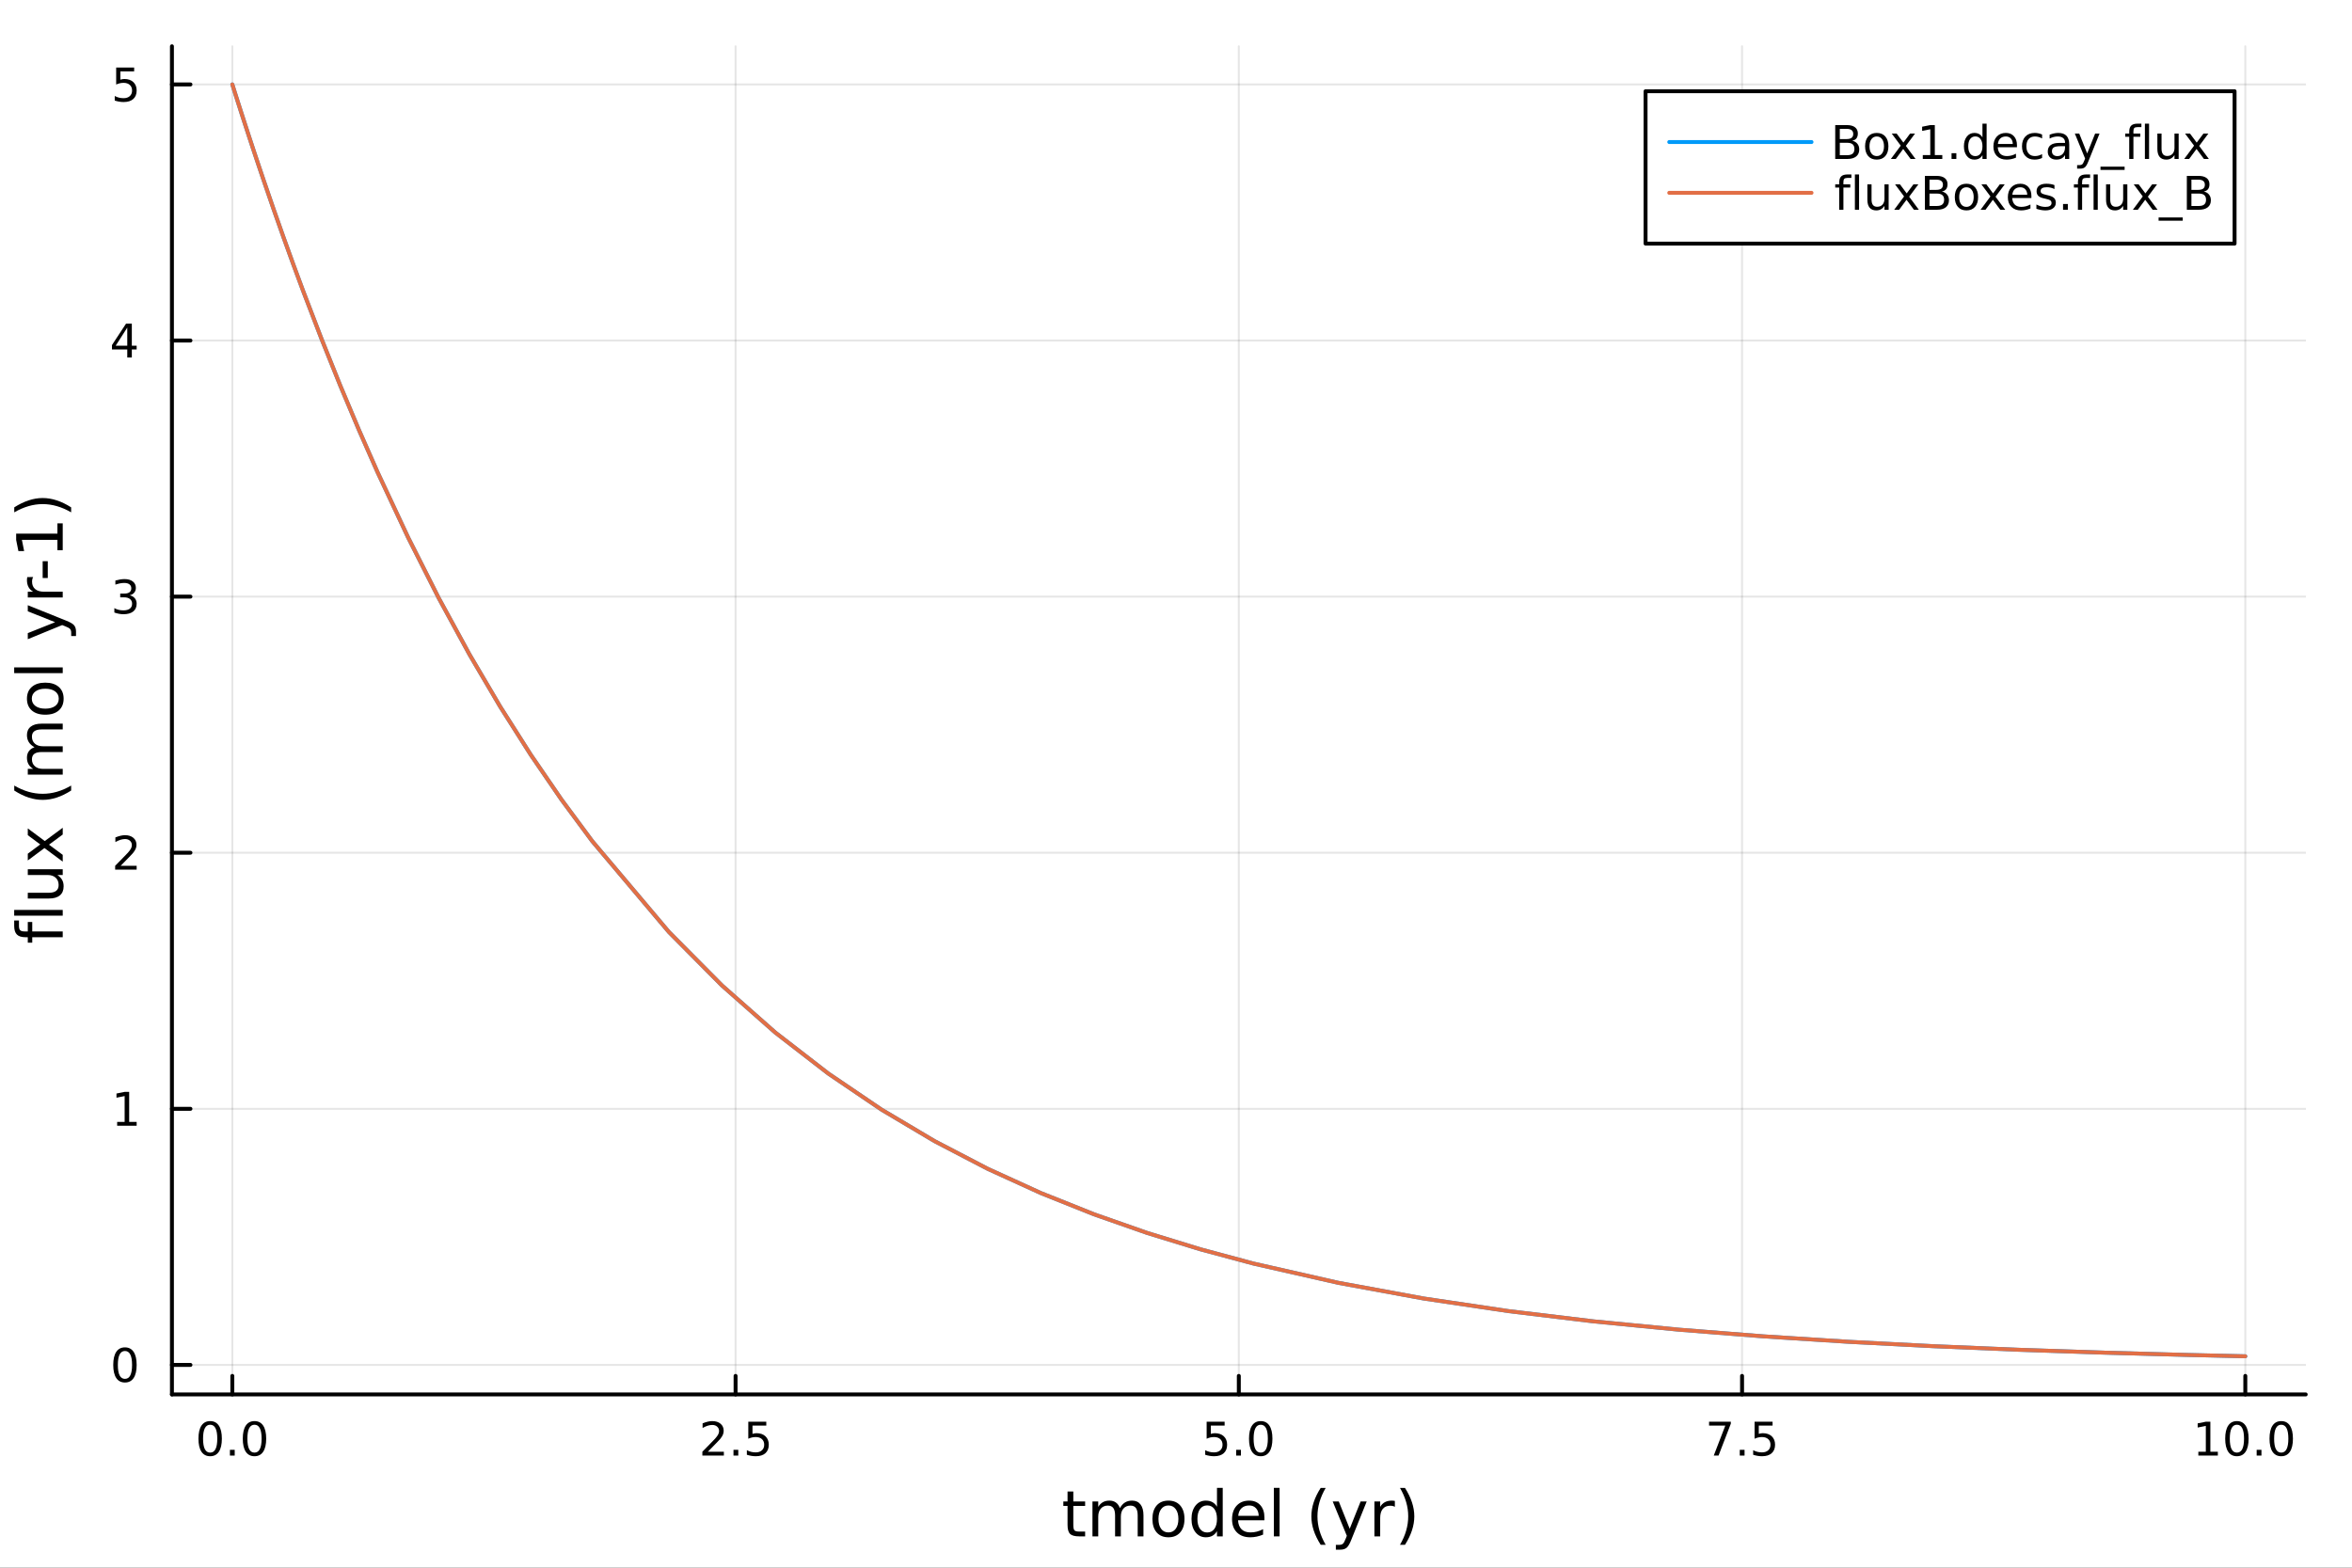 <?xml version="1.0" encoding="utf-8"?>
<svg xmlns="http://www.w3.org/2000/svg" xmlns:xlink="http://www.w3.org/1999/xlink" width="600" height="400" viewBox="0 0 2400 1600">
<rect x="0" y="0" width="2400" height="1600" fill="#333333" stroke="none"/>
<defs>
  <clipPath id="clip110">
    <rect x="0" y="0" width="2400" height="1600"/>
  </clipPath>
</defs>
<path clip-path="url(#clip110)" d="M0 1600 L2400 1600 L2400 0 L0 0  Z" fill="#ffffff" fill-rule="evenodd" fill-opacity="1"/>
<defs>
  <clipPath id="clip111">
    <rect x="480" y="0" width="1681" height="1600"/>
  </clipPath>
</defs>
<path clip-path="url(#clip110)" d="M175.445 1423.18 L2352.76 1423.18 L2352.76 47.244 L175.445 47.244  Z" fill="#ffffff" fill-rule="evenodd" fill-opacity="1"/>
<defs>
  <clipPath id="clip112">
    <rect x="175" y="47" width="2178" height="1377"/>
  </clipPath>
</defs>
<polyline clip-path="url(#clip112)" style="stroke:#000000; stroke-linecap:round; stroke-linejoin:round; stroke-width:2; stroke-opacity:0.1; fill:none" points="237.067,1423.18 237.067,47.244 "/>
<polyline clip-path="url(#clip112)" style="stroke:#000000; stroke-linecap:round; stroke-linejoin:round; stroke-width:2; stroke-opacity:0.1; fill:none" points="750.584,1423.18 750.584,47.244 "/>
<polyline clip-path="url(#clip112)" style="stroke:#000000; stroke-linecap:round; stroke-linejoin:round; stroke-width:2; stroke-opacity:0.1; fill:none" points="1264.1,1423.18 1264.1,47.244 "/>
<polyline clip-path="url(#clip112)" style="stroke:#000000; stroke-linecap:round; stroke-linejoin:round; stroke-width:2; stroke-opacity:0.1; fill:none" points="1777.62,1423.18 1777.62,47.244 "/>
<polyline clip-path="url(#clip112)" style="stroke:#000000; stroke-linecap:round; stroke-linejoin:round; stroke-width:2; stroke-opacity:0.1; fill:none" points="2291.13,1423.18 2291.13,47.244 "/>
<polyline clip-path="url(#clip112)" style="stroke:#000000; stroke-linecap:round; stroke-linejoin:round; stroke-width:2; stroke-opacity:0.1; fill:none" points="175.445,1393.05 2352.76,1393.05 "/>
<polyline clip-path="url(#clip112)" style="stroke:#000000; stroke-linecap:round; stroke-linejoin:round; stroke-width:2; stroke-opacity:0.1; fill:none" points="175.445,1131.67 2352.76,1131.67 "/>
<polyline clip-path="url(#clip112)" style="stroke:#000000; stroke-linecap:round; stroke-linejoin:round; stroke-width:2; stroke-opacity:0.1; fill:none" points="175.445,870.302 2352.76,870.302 "/>
<polyline clip-path="url(#clip112)" style="stroke:#000000; stroke-linecap:round; stroke-linejoin:round; stroke-width:2; stroke-opacity:0.1; fill:none" points="175.445,608.93 2352.76,608.93 "/>
<polyline clip-path="url(#clip112)" style="stroke:#000000; stroke-linecap:round; stroke-linejoin:round; stroke-width:2; stroke-opacity:0.1; fill:none" points="175.445,347.558 2352.76,347.558 "/>
<polyline clip-path="url(#clip112)" style="stroke:#000000; stroke-linecap:round; stroke-linejoin:round; stroke-width:2; stroke-opacity:0.1; fill:none" points="175.445,86.186 2352.76,86.186 "/>
<polyline clip-path="url(#clip110)" style="stroke:#000000; stroke-linecap:round; stroke-linejoin:round; stroke-width:4; stroke-opacity:1; fill:none" points="175.445,1423.18 2352.76,1423.18 "/>
<polyline clip-path="url(#clip110)" style="stroke:#000000; stroke-linecap:round; stroke-linejoin:round; stroke-width:4; stroke-opacity:1; fill:none" points="237.067,1423.18 237.067,1404.28 "/>
<polyline clip-path="url(#clip110)" style="stroke:#000000; stroke-linecap:round; stroke-linejoin:round; stroke-width:4; stroke-opacity:1; fill:none" points="750.584,1423.18 750.584,1404.28 "/>
<polyline clip-path="url(#clip110)" style="stroke:#000000; stroke-linecap:round; stroke-linejoin:round; stroke-width:4; stroke-opacity:1; fill:none" points="1264.1,1423.18 1264.1,1404.28 "/>
<polyline clip-path="url(#clip110)" style="stroke:#000000; stroke-linecap:round; stroke-linejoin:round; stroke-width:4; stroke-opacity:1; fill:none" points="1777.62,1423.18 1777.62,1404.28 "/>
<polyline clip-path="url(#clip110)" style="stroke:#000000; stroke-linecap:round; stroke-linejoin:round; stroke-width:4; stroke-opacity:1; fill:none" points="2291.13,1423.18 2291.13,1404.28 "/>
<path clip-path="url(#clip110)" d="M214.452 1454.1 Q210.84 1454.1 209.012 1457.66 Q207.206 1461.2 207.206 1468.33 Q207.206 1475.44 209.012 1479.01 Q210.84 1482.55 214.452 1482.55 Q218.086 1482.55 219.891 1479.01 Q221.72 1475.44 221.72 1468.33 Q221.72 1461.2 219.891 1457.66 Q218.086 1454.1 214.452 1454.1 M214.452 1450.39 Q220.262 1450.39 223.317 1455 Q226.396 1459.58 226.396 1468.33 Q226.396 1477.06 223.317 1481.67 Q220.262 1486.25 214.452 1486.25 Q208.641 1486.25 205.563 1481.67 Q202.507 1477.06 202.507 1468.33 Q202.507 1459.58 205.563 1455 Q208.641 1450.39 214.452 1450.39 Z" fill="#000000" fill-rule="nonzero" fill-opacity="1" /><path clip-path="url(#clip110)" d="M234.614 1479.7 L239.498 1479.7 L239.498 1485.58 L234.614 1485.58 L234.614 1479.7 Z" fill="#000000" fill-rule="nonzero" fill-opacity="1" /><path clip-path="url(#clip110)" d="M259.683 1454.1 Q256.072 1454.1 254.243 1457.66 Q252.437 1461.2 252.437 1468.33 Q252.437 1475.44 254.243 1479.01 Q256.072 1482.55 259.683 1482.55 Q263.317 1482.55 265.123 1479.01 Q266.951 1475.44 266.951 1468.33 Q266.951 1461.2 265.123 1457.66 Q263.317 1454.1 259.683 1454.1 M259.683 1450.39 Q265.493 1450.39 268.549 1455 Q271.627 1459.58 271.627 1468.33 Q271.627 1477.06 268.549 1481.67 Q265.493 1486.25 259.683 1486.25 Q253.873 1486.25 250.794 1481.67 Q247.738 1477.06 247.738 1468.33 Q247.738 1459.58 250.794 1455 Q253.873 1450.39 259.683 1450.39 Z" fill="#000000" fill-rule="nonzero" fill-opacity="1" /><path clip-path="url(#clip110)" d="M722.32 1481.64 L738.64 1481.64 L738.64 1485.58 L716.695 1485.58 L716.695 1481.64 Q719.357 1478.89 723.941 1474.26 Q728.547 1469.61 729.728 1468.27 Q731.973 1465.74 732.852 1464.01 Q733.755 1462.25 733.755 1460.56 Q733.755 1457.8 731.811 1456.07 Q729.89 1454.33 726.788 1454.33 Q724.589 1454.33 722.135 1455.09 Q719.704 1455.86 716.927 1457.41 L716.927 1452.69 Q719.751 1451.55 722.204 1450.97 Q724.658 1450.39 726.695 1450.39 Q732.065 1450.39 735.26 1453.08 Q738.454 1455.77 738.454 1460.26 Q738.454 1462.39 737.644 1464.31 Q736.857 1466.2 734.751 1468.8 Q734.172 1469.47 731.07 1472.69 Q727.968 1475.88 722.32 1481.64 Z" fill="#000000" fill-rule="nonzero" fill-opacity="1" /><path clip-path="url(#clip110)" d="M748.454 1479.7 L753.338 1479.7 L753.338 1485.58 L748.454 1485.58 L748.454 1479.7 Z" fill="#000000" fill-rule="nonzero" fill-opacity="1" /><path clip-path="url(#clip110)" d="M763.57 1451.02 L781.926 1451.02 L781.926 1454.96 L767.852 1454.96 L767.852 1463.43 Q768.871 1463.08 769.889 1462.92 Q770.908 1462.73 771.926 1462.73 Q777.713 1462.73 781.093 1465.9 Q784.473 1469.08 784.473 1474.49 Q784.473 1480.07 781 1483.17 Q777.528 1486.25 771.209 1486.25 Q769.033 1486.25 766.764 1485.88 Q764.519 1485.51 762.112 1484.77 L762.112 1480.07 Q764.195 1481.2 766.417 1481.76 Q768.639 1482.32 771.116 1482.32 Q775.121 1482.32 777.459 1480.21 Q779.797 1478.1 779.797 1474.49 Q779.797 1470.88 777.459 1468.77 Q775.121 1466.67 771.116 1466.67 Q769.241 1466.67 767.366 1467.08 Q765.514 1467.5 763.57 1468.38 L763.57 1451.02 Z" fill="#000000" fill-rule="nonzero" fill-opacity="1" /><path clip-path="url(#clip110)" d="M1231.27 1451.02 L1249.62 1451.02 L1249.62 1454.96 L1235.55 1454.96 L1235.55 1463.43 Q1236.57 1463.08 1237.58 1462.92 Q1238.6 1462.73 1239.62 1462.73 Q1245.41 1462.73 1248.79 1465.9 Q1252.17 1469.08 1252.17 1474.49 Q1252.17 1480.07 1248.7 1483.17 Q1245.22 1486.25 1238.9 1486.25 Q1236.73 1486.25 1234.46 1485.88 Q1232.21 1485.51 1229.81 1484.77 L1229.81 1480.07 Q1231.89 1481.2 1234.11 1481.76 Q1236.33 1482.32 1238.81 1482.32 Q1242.82 1482.32 1245.15 1480.21 Q1247.49 1478.1 1247.49 1474.49 Q1247.49 1470.88 1245.15 1468.77 Q1242.82 1466.67 1238.81 1466.67 Q1236.94 1466.67 1235.06 1467.08 Q1233.21 1467.5 1231.27 1468.38 L1231.27 1451.02 Z" fill="#000000" fill-rule="nonzero" fill-opacity="1" /><path clip-path="url(#clip110)" d="M1261.38 1479.7 L1266.26 1479.7 L1266.26 1485.58 L1261.38 1485.58 L1261.38 1479.7 Z" fill="#000000" fill-rule="nonzero" fill-opacity="1" /><path clip-path="url(#clip110)" d="M1286.45 1454.1 Q1282.84 1454.1 1281.01 1457.66 Q1279.2 1461.2 1279.2 1468.33 Q1279.2 1475.44 1281.01 1479.01 Q1282.84 1482.55 1286.45 1482.55 Q1290.08 1482.55 1291.89 1479.01 Q1293.72 1475.44 1293.72 1468.33 Q1293.72 1461.2 1291.89 1457.66 Q1290.08 1454.1 1286.45 1454.1 M1286.45 1450.39 Q1292.26 1450.39 1295.32 1455 Q1298.39 1459.58 1298.39 1468.33 Q1298.39 1477.06 1295.32 1481.67 Q1292.26 1486.25 1286.45 1486.25 Q1280.64 1486.25 1277.56 1481.67 Q1274.51 1477.06 1274.51 1468.33 Q1274.51 1459.58 1277.56 1455 Q1280.64 1450.39 1286.45 1450.39 Z" fill="#000000" fill-rule="nonzero" fill-opacity="1" /><path clip-path="url(#clip110)" d="M1743.94 1451.02 L1766.16 1451.02 L1766.16 1453.01 L1753.61 1485.58 L1748.73 1485.58 L1760.53 1454.96 L1743.94 1454.96 L1743.94 1451.02 Z" fill="#000000" fill-rule="nonzero" fill-opacity="1" /><path clip-path="url(#clip110)" d="M1775.28 1479.7 L1780.16 1479.7 L1780.16 1485.58 L1775.28 1485.58 L1775.28 1479.7 Z" fill="#000000" fill-rule="nonzero" fill-opacity="1" /><path clip-path="url(#clip110)" d="M1790.39 1451.02 L1808.75 1451.02 L1808.75 1454.96 L1794.68 1454.96 L1794.68 1463.43 Q1795.7 1463.08 1796.71 1462.92 Q1797.73 1462.73 1798.75 1462.73 Q1804.54 1462.73 1807.92 1465.9 Q1811.3 1469.08 1811.3 1474.49 Q1811.3 1480.07 1807.83 1483.17 Q1804.35 1486.25 1798.03 1486.25 Q1795.86 1486.25 1793.59 1485.88 Q1791.34 1485.51 1788.94 1484.77 L1788.94 1480.07 Q1791.02 1481.2 1793.24 1481.76 Q1795.46 1482.32 1797.94 1482.32 Q1801.95 1482.32 1804.28 1480.21 Q1806.62 1478.1 1806.62 1474.49 Q1806.62 1470.88 1804.28 1468.77 Q1801.95 1466.67 1797.94 1466.67 Q1796.07 1466.67 1794.19 1467.08 Q1792.34 1467.5 1790.39 1468.38 L1790.39 1451.02 Z" fill="#000000" fill-rule="nonzero" fill-opacity="1" /><path clip-path="url(#clip110)" d="M2243.21 1481.64 L2250.84 1481.64 L2250.84 1455.28 L2242.53 1456.95 L2242.53 1452.69 L2250.8 1451.02 L2255.47 1451.02 L2255.47 1481.64 L2263.11 1481.64 L2263.11 1485.58 L2243.21 1485.58 L2243.21 1481.64 Z" fill="#000000" fill-rule="nonzero" fill-opacity="1" /><path clip-path="url(#clip110)" d="M2282.56 1454.1 Q2278.95 1454.1 2277.12 1457.66 Q2275.31 1461.2 2275.31 1468.33 Q2275.31 1475.44 2277.12 1479.01 Q2278.95 1482.55 2282.56 1482.55 Q2286.19 1482.55 2288 1479.01 Q2289.83 1475.44 2289.83 1468.33 Q2289.83 1461.2 2288 1457.66 Q2286.19 1454.1 2282.56 1454.1 M2282.56 1450.39 Q2288.37 1450.39 2291.42 1455 Q2294.5 1459.58 2294.5 1468.33 Q2294.5 1477.06 2291.42 1481.67 Q2288.37 1486.25 2282.56 1486.25 Q2276.75 1486.25 2273.67 1481.67 Q2270.61 1477.06 2270.61 1468.33 Q2270.61 1459.58 2273.67 1455 Q2276.75 1450.39 2282.56 1450.39 Z" fill="#000000" fill-rule="nonzero" fill-opacity="1" /><path clip-path="url(#clip110)" d="M2302.72 1479.7 L2307.6 1479.7 L2307.6 1485.58 L2302.72 1485.58 L2302.72 1479.7 Z" fill="#000000" fill-rule="nonzero" fill-opacity="1" /><path clip-path="url(#clip110)" d="M2327.79 1454.1 Q2324.18 1454.1 2322.35 1457.66 Q2320.54 1461.2 2320.54 1468.33 Q2320.54 1475.44 2322.35 1479.01 Q2324.18 1482.55 2327.79 1482.55 Q2331.42 1482.55 2333.23 1479.01 Q2335.06 1475.44 2335.06 1468.33 Q2335.06 1461.2 2333.23 1457.66 Q2331.42 1454.1 2327.79 1454.1 M2327.79 1450.39 Q2333.6 1450.39 2336.65 1455 Q2339.73 1459.58 2339.73 1468.33 Q2339.73 1477.06 2336.65 1481.67 Q2333.6 1486.25 2327.79 1486.25 Q2321.98 1486.25 2318.9 1481.67 Q2315.84 1477.06 2315.84 1468.33 Q2315.84 1459.58 2318.9 1455 Q2321.98 1450.39 2327.79 1450.39 Z" fill="#000000" fill-rule="nonzero" fill-opacity="1" /><path clip-path="url(#clip110)" d="M1095.22 1522.27 L1095.22 1532.4 L1107.28 1532.4 L1107.28 1536.95 L1095.22 1536.95 L1095.22 1556.3 Q1095.22 1560.66 1096.4 1561.9 Q1097.61 1563.14 1101.27 1563.14 L1107.28 1563.14 L1107.28 1568.04 L1101.27 1568.04 Q1094.49 1568.04 1091.91 1565.53 Q1089.33 1562.98 1089.33 1556.3 L1089.33 1536.95 L1085.03 1536.95 L1085.03 1532.4 L1089.33 1532.4 L1089.33 1522.27 L1095.22 1522.27 Z" fill="#000000" fill-rule="nonzero" fill-opacity="1" /><path clip-path="url(#clip110)" d="M1142.74 1539.24 Q1144.93 1535.29 1147.99 1533.41 Q1151.05 1531.54 1155.18 1531.54 Q1160.75 1531.54 1163.78 1535.45 Q1166.8 1539.33 1166.8 1546.53 L1166.8 1568.04 L1160.91 1568.04 L1160.91 1546.72 Q1160.91 1541.59 1159.1 1539.11 Q1157.28 1536.63 1153.56 1536.63 Q1149.01 1536.63 1146.37 1539.65 Q1143.73 1542.68 1143.73 1547.9 L1143.73 1568.04 L1137.84 1568.04 L1137.84 1546.72 Q1137.84 1541.56 1136.02 1539.11 Q1134.21 1536.63 1130.42 1536.63 Q1125.93 1536.63 1123.29 1539.68 Q1120.65 1542.71 1120.65 1547.9 L1120.65 1568.04 L1114.76 1568.04 L1114.76 1532.4 L1120.65 1532.4 L1120.65 1537.93 Q1122.65 1534.66 1125.46 1533.1 Q1128.26 1531.54 1132.11 1531.54 Q1135.99 1531.54 1138.7 1533.51 Q1141.43 1535.48 1142.74 1539.24 Z" fill="#000000" fill-rule="nonzero" fill-opacity="1" /><path clip-path="url(#clip110)" d="M1192.3 1536.5 Q1187.58 1536.5 1184.85 1540.19 Q1182.11 1543.85 1182.11 1550.25 Q1182.11 1556.65 1184.82 1560.34 Q1187.55 1564 1192.3 1564 Q1196.97 1564 1199.71 1560.31 Q1202.45 1556.62 1202.45 1550.25 Q1202.45 1543.92 1199.71 1540.23 Q1196.97 1536.5 1192.3 1536.5 M1192.3 1531.54 Q1199.93 1531.54 1204.29 1536.5 Q1208.66 1541.47 1208.66 1550.25 Q1208.66 1559 1204.29 1564 Q1199.93 1568.97 1192.3 1568.97 Q1184.62 1568.97 1180.26 1564 Q1175.94 1559 1175.94 1550.25 Q1175.94 1541.47 1180.26 1536.5 Q1184.62 1531.54 1192.3 1531.54 Z" fill="#000000" fill-rule="nonzero" fill-opacity="1" /><path clip-path="url(#clip110)" d="M1241.82 1537.81 L1241.82 1518.52 L1247.68 1518.52 L1247.68 1568.04 L1241.82 1568.04 L1241.82 1562.7 Q1239.97 1565.88 1237.14 1567.44 Q1234.34 1568.97 1230.39 1568.97 Q1223.93 1568.97 1219.86 1563.81 Q1215.82 1558.65 1215.82 1550.25 Q1215.82 1541.85 1219.86 1536.69 Q1223.93 1531.54 1230.39 1531.54 Q1234.34 1531.54 1237.14 1533.1 Q1239.97 1534.62 1241.82 1537.81 M1221.86 1550.25 Q1221.86 1556.71 1224.51 1560.4 Q1227.18 1564.07 1231.83 1564.07 Q1236.47 1564.07 1239.15 1560.4 Q1241.82 1556.71 1241.82 1550.25 Q1241.82 1543.79 1239.15 1540.13 Q1236.47 1536.44 1231.83 1536.44 Q1227.18 1536.44 1224.51 1540.13 Q1221.86 1543.79 1221.86 1550.25 Z" fill="#000000" fill-rule="nonzero" fill-opacity="1" /><path clip-path="url(#clip110)" d="M1290.23 1548.76 L1290.23 1551.62 L1263.3 1551.62 Q1263.69 1557.67 1266.93 1560.85 Q1270.21 1564 1276.04 1564 Q1279.41 1564 1282.56 1563.17 Q1285.74 1562.35 1288.86 1560.69 L1288.86 1566.23 Q1285.71 1567.57 1282.4 1568.27 Q1279.09 1568.97 1275.69 1568.97 Q1267.16 1568.97 1262.16 1564 Q1257.19 1559.04 1257.19 1550.57 Q1257.19 1541.82 1261.9 1536.69 Q1266.65 1531.54 1274.67 1531.54 Q1281.86 1531.54 1286.03 1536.18 Q1290.23 1540.8 1290.23 1548.76 M1284.38 1547.04 Q1284.31 1542.23 1281.67 1539.37 Q1279.06 1536.5 1274.73 1536.5 Q1269.83 1536.5 1266.87 1539.27 Q1263.94 1542.04 1263.5 1547.07 L1284.38 1547.04 Z" fill="#000000" fill-rule="nonzero" fill-opacity="1" /><path clip-path="url(#clip110)" d="M1299.84 1518.52 L1305.7 1518.52 L1305.7 1568.04 L1299.84 1568.04 L1299.84 1518.52 Z" fill="#000000" fill-rule="nonzero" fill-opacity="1" /><path clip-path="url(#clip110)" d="M1352.74 1518.58 Q1348.48 1525.9 1346.41 1533.06 Q1344.34 1540.23 1344.34 1547.58 Q1344.34 1554.93 1346.41 1562.16 Q1348.51 1569.35 1352.74 1576.64 L1347.65 1576.64 Q1342.88 1569.16 1340.49 1561.93 Q1338.13 1554.71 1338.13 1547.58 Q1338.13 1540.48 1340.49 1533.29 Q1342.84 1526.09 1347.65 1518.58 L1352.74 1518.58 Z" fill="#000000" fill-rule="nonzero" fill-opacity="1" /><path clip-path="url(#clip110)" d="M1378.94 1571.35 Q1376.46 1577.72 1374.1 1579.66 Q1371.74 1581.6 1367.8 1581.6 L1363.12 1581.6 L1363.12 1576.7 L1366.56 1576.7 Q1368.98 1576.7 1370.31 1575.56 Q1371.65 1574.41 1373.27 1570.14 L1374.32 1567.47 L1359.9 1532.4 L1366.11 1532.4 L1377.25 1560.28 L1388.39 1532.4 L1394.6 1532.4 L1378.94 1571.35 Z" fill="#000000" fill-rule="nonzero" fill-opacity="1" /><path clip-path="url(#clip110)" d="M1423.34 1537.87 Q1422.35 1537.3 1421.17 1537.04 Q1420.03 1536.76 1418.63 1536.76 Q1413.66 1536.76 1410.99 1540 Q1408.35 1543.22 1408.35 1549.27 L1408.35 1568.04 L1402.46 1568.04 L1402.46 1532.4 L1408.35 1532.4 L1408.35 1537.93 Q1410.19 1534.69 1413.15 1533.13 Q1416.11 1531.54 1420.35 1531.54 Q1420.95 1531.54 1421.68 1531.63 Q1422.42 1531.7 1423.31 1531.85 L1423.34 1537.87 Z" fill="#000000" fill-rule="nonzero" fill-opacity="1" /><path clip-path="url(#clip110)" d="M1428.56 1518.58 L1433.65 1518.58 Q1438.43 1526.09 1440.78 1533.29 Q1443.17 1540.48 1443.17 1547.58 Q1443.17 1554.71 1440.78 1561.93 Q1438.43 1569.16 1433.65 1576.64 L1428.56 1576.64 Q1432.79 1569.35 1434.86 1562.16 Q1436.96 1554.93 1436.96 1547.58 Q1436.96 1540.23 1434.86 1533.06 Q1432.79 1525.9 1428.56 1518.58 Z" fill="#000000" fill-rule="nonzero" fill-opacity="1" /><polyline clip-path="url(#clip110)" style="stroke:#000000; stroke-linecap:round; stroke-linejoin:round; stroke-width:4; stroke-opacity:1; fill:none" points="175.445,1423.18 175.445,47.244 "/>
<polyline clip-path="url(#clip110)" style="stroke:#000000; stroke-linecap:round; stroke-linejoin:round; stroke-width:4; stroke-opacity:1; fill:none" points="175.445,1393.05 194.343,1393.05 "/>
<polyline clip-path="url(#clip110)" style="stroke:#000000; stroke-linecap:round; stroke-linejoin:round; stroke-width:4; stroke-opacity:1; fill:none" points="175.445,1131.67 194.343,1131.67 "/>
<polyline clip-path="url(#clip110)" style="stroke:#000000; stroke-linecap:round; stroke-linejoin:round; stroke-width:4; stroke-opacity:1; fill:none" points="175.445,870.302 194.343,870.302 "/>
<polyline clip-path="url(#clip110)" style="stroke:#000000; stroke-linecap:round; stroke-linejoin:round; stroke-width:4; stroke-opacity:1; fill:none" points="175.445,608.93 194.343,608.93 "/>
<polyline clip-path="url(#clip110)" style="stroke:#000000; stroke-linecap:round; stroke-linejoin:round; stroke-width:4; stroke-opacity:1; fill:none" points="175.445,347.558 194.343,347.558 "/>
<polyline clip-path="url(#clip110)" style="stroke:#000000; stroke-linecap:round; stroke-linejoin:round; stroke-width:4; stroke-opacity:1; fill:none" points="175.445,86.186 194.343,86.186 "/>
<path clip-path="url(#clip110)" d="M127.501 1378.84 Q123.89 1378.84 122.061 1382.41 Q120.255 1385.95 120.255 1393.08 Q120.255 1400.19 122.061 1403.75 Q123.89 1407.29 127.501 1407.29 Q131.135 1407.29 132.941 1403.75 Q134.769 1400.19 134.769 1393.08 Q134.769 1385.95 132.941 1382.41 Q131.135 1378.84 127.501 1378.84 M127.501 1375.14 Q133.311 1375.14 136.367 1379.75 Q139.445 1384.33 139.445 1393.08 Q139.445 1401.81 136.367 1406.41 Q133.311 1411 127.501 1411 Q121.691 1411 118.612 1406.41 Q115.556 1401.81 115.556 1393.08 Q115.556 1384.33 118.612 1379.75 Q121.691 1375.14 127.501 1375.14 Z" fill="#000000" fill-rule="nonzero" fill-opacity="1" /><path clip-path="url(#clip110)" d="M119.538 1145.02 L127.177 1145.02 L127.177 1118.65 L118.867 1120.32 L118.867 1116.06 L127.13 1114.39 L131.806 1114.39 L131.806 1145.02 L139.445 1145.02 L139.445 1148.95 L119.538 1148.95 L119.538 1145.02 Z" fill="#000000" fill-rule="nonzero" fill-opacity="1" /><path clip-path="url(#clip110)" d="M123.126 883.647 L139.445 883.647 L139.445 887.582 L117.501 887.582 L117.501 883.647 Q120.163 880.892 124.746 876.262 Q129.353 871.61 130.533 870.267 Q132.779 867.744 133.658 866.008 Q134.561 864.249 134.561 862.559 Q134.561 859.804 132.617 858.068 Q130.695 856.332 127.593 856.332 Q125.394 856.332 122.941 857.096 Q120.51 857.86 117.732 859.411 L117.732 854.689 Q120.556 853.554 123.01 852.976 Q125.464 852.397 127.501 852.397 Q132.871 852.397 136.066 855.082 Q139.26 857.767 139.26 862.258 Q139.26 864.388 138.45 866.309 Q137.663 868.207 135.556 870.8 Q134.978 871.471 131.876 874.688 Q128.774 877.883 123.126 883.647 Z" fill="#000000" fill-rule="nonzero" fill-opacity="1" /><path clip-path="url(#clip110)" d="M132.316 607.576 Q135.672 608.293 137.547 610.562 Q139.445 612.83 139.445 616.164 Q139.445 621.279 135.927 624.08 Q132.408 626.881 125.927 626.881 Q123.751 626.881 121.436 626.441 Q119.144 626.025 116.691 625.168 L116.691 620.654 Q118.635 621.789 120.95 622.367 Q123.265 622.946 125.788 622.946 Q130.186 622.946 132.478 621.21 Q134.792 619.474 134.792 616.164 Q134.792 613.108 132.64 611.395 Q130.51 609.659 126.691 609.659 L122.663 609.659 L122.663 605.816 L126.876 605.816 Q130.325 605.816 132.154 604.451 Q133.982 603.062 133.982 600.469 Q133.982 597.807 132.084 596.395 Q130.209 594.96 126.691 594.96 Q124.769 594.96 122.57 595.377 Q120.371 595.793 117.732 596.673 L117.732 592.506 Q120.394 591.766 122.709 591.395 Q125.047 591.025 127.107 591.025 Q132.431 591.025 135.533 593.455 Q138.635 595.863 138.635 599.983 Q138.635 602.853 136.992 604.844 Q135.348 606.812 132.316 607.576 Z" fill="#000000" fill-rule="nonzero" fill-opacity="1" /><path clip-path="url(#clip110)" d="M129.862 334.352 L118.056 352.801 L129.862 352.801 L129.862 334.352 M128.635 330.278 L134.515 330.278 L134.515 352.801 L139.445 352.801 L139.445 356.69 L134.515 356.69 L134.515 364.838 L129.862 364.838 L129.862 356.69 L114.26 356.69 L114.26 352.176 L128.635 330.278 Z" fill="#000000" fill-rule="nonzero" fill-opacity="1" /><path clip-path="url(#clip110)" d="M118.543 68.906 L136.899 68.906 L136.899 72.841 L122.825 72.841 L122.825 81.313 Q123.843 80.966 124.862 80.804 Q125.88 80.619 126.899 80.619 Q132.686 80.619 136.066 83.79 Q139.445 86.961 139.445 92.378 Q139.445 97.956 135.973 101.058 Q132.501 104.137 126.181 104.137 Q124.005 104.137 121.737 103.767 Q119.492 103.396 117.084 102.655 L117.084 97.956 Q119.168 99.091 121.39 99.646 Q123.612 100.202 126.089 100.202 Q130.093 100.202 132.431 98.095 Q134.769 95.989 134.769 92.378 Q134.769 88.767 132.431 86.66 Q130.093 84.554 126.089 84.554 Q124.214 84.554 122.339 84.97 Q120.487 85.387 118.543 86.267 L118.543 68.906 Z" fill="#000000" fill-rule="nonzero" fill-opacity="1" /><path clip-path="url(#clip110)" d="M14.479 939.44 L19.349 939.44 L19.349 945.042 Q19.349 948.193 20.622 949.434 Q21.895 950.643 25.205 950.643 L28.356 950.643 L28.356 940.999 L32.908 940.999 L32.908 950.643 L64.004 950.643 L64.004 956.532 L32.908 956.532 L32.908 962.133 L28.356 962.133 L28.356 956.532 L25.874 956.532 Q19.922 956.532 17.216 953.763 Q14.479 950.994 14.479 944.978 L14.479 939.44 Z" fill="#000000" fill-rule="nonzero" fill-opacity="1" /><path clip-path="url(#clip110)" d="M14.479 934.538 L14.479 928.682 L64.004 928.682 L64.004 934.538 L14.479 934.538 Z" fill="#000000" fill-rule="nonzero" fill-opacity="1" /><path clip-path="url(#clip110)" d="M49.936 917.032 L28.356 917.032 L28.356 911.176 L49.713 911.176 Q54.774 911.176 57.32 909.203 Q59.835 907.229 59.835 903.283 Q59.835 898.54 56.811 895.803 Q53.787 893.034 48.567 893.034 L28.356 893.034 L28.356 887.177 L64.004 887.177 L64.004 893.034 L58.53 893.034 Q61.776 895.166 63.368 897.999 Q64.927 900.8 64.927 904.524 Q64.927 910.667 61.108 913.85 Q57.288 917.032 49.936 917.032 M27.497 902.296 L27.497 902.296 Z" fill="#000000" fill-rule="nonzero" fill-opacity="1" /><path clip-path="url(#clip110)" d="M28.356 845.482 L45.703 858.372 L64.004 844.814 L64.004 851.72 L50 862.096 L64.004 872.473 L64.004 879.379 L45.353 865.534 L28.356 878.202 L28.356 871.295 L41.056 861.842 L28.356 852.389 L28.356 845.482 Z" fill="#000000" fill-rule="nonzero" fill-opacity="1" /><path clip-path="url(#clip110)" d="M14.543 801.75 Q21.863 806.015 29.025 808.083 Q36.186 810.152 43.538 810.152 Q50.891 810.152 58.116 808.083 Q65.309 805.983 72.598 801.75 L72.598 806.842 Q65.118 811.616 57.893 814.004 Q50.668 816.359 43.538 816.359 Q36.441 816.359 29.247 814.004 Q22.054 811.648 14.543 806.842 L14.543 801.75 Z" fill="#000000" fill-rule="nonzero" fill-opacity="1" /><path clip-path="url(#clip110)" d="M35.199 762.632 Q31.253 760.436 29.375 757.381 Q27.497 754.325 27.497 750.187 Q27.497 744.617 31.412 741.594 Q35.295 738.57 42.488 738.57 L64.004 738.57 L64.004 744.458 L42.679 744.458 Q37.555 744.458 35.072 746.272 Q32.589 748.087 32.589 751.811 Q32.589 756.362 35.613 759.004 Q38.637 761.646 43.857 761.646 L64.004 761.646 L64.004 767.534 L42.679 767.534 Q37.523 767.534 35.072 769.348 Q32.589 771.162 32.589 774.95 Q32.589 779.438 35.645 782.079 Q38.669 784.721 43.857 784.721 L64.004 784.721 L64.004 790.61 L28.356 790.61 L28.356 784.721 L33.894 784.721 Q30.616 782.716 29.056 779.915 Q27.497 777.114 27.497 773.263 Q27.497 769.38 29.47 766.674 Q31.444 763.937 35.199 762.632 Z" fill="#000000" fill-rule="nonzero" fill-opacity="1" /><path clip-path="url(#clip110)" d="M32.462 713.075 Q32.462 717.786 36.154 720.523 Q39.815 723.26 46.212 723.26 Q52.609 723.26 56.302 720.555 Q59.962 717.818 59.962 713.075 Q59.962 708.396 56.27 705.659 Q52.578 702.922 46.212 702.922 Q39.878 702.922 36.186 705.659 Q32.462 708.396 32.462 713.075 M27.497 713.075 Q27.497 705.436 32.462 701.076 Q37.427 696.715 46.212 696.715 Q54.965 696.715 59.962 701.076 Q64.927 705.436 64.927 713.075 Q64.927 720.746 59.962 725.106 Q54.965 729.435 46.212 729.435 Q37.427 729.435 32.462 725.106 Q27.497 720.746 27.497 713.075 Z" fill="#000000" fill-rule="nonzero" fill-opacity="1" /><path clip-path="url(#clip110)" d="M14.479 687.008 L14.479 681.151 L64.004 681.151 L64.004 687.008 L14.479 687.008 Z" fill="#000000" fill-rule="nonzero" fill-opacity="1" /><path clip-path="url(#clip110)" d="M67.314 633.345 Q73.68 635.827 75.622 638.183 Q77.563 640.538 77.563 644.485 L77.563 649.164 L72.662 649.164 L72.662 645.726 Q72.662 643.307 71.516 641.97 Q70.37 640.633 66.105 639.01 L63.431 637.96 L28.356 652.378 L28.356 646.172 L56.238 635.032 L28.356 623.892 L28.356 617.685 L67.314 633.345 Z" fill="#000000" fill-rule="nonzero" fill-opacity="1" /><path clip-path="url(#clip110)" d="M33.831 588.944 Q33.258 589.931 33.003 591.108 Q32.717 592.254 32.717 593.655 Q32.717 598.62 35.963 601.293 Q39.178 603.935 45.225 603.935 L64.004 603.935 L64.004 609.823 L28.356 609.823 L28.356 603.935 L33.894 603.935 Q30.648 602.089 29.088 599.129 Q27.497 596.169 27.497 591.936 Q27.497 591.331 27.592 590.599 Q27.656 589.867 27.815 588.976 L33.831 588.944 Z" fill="#000000" fill-rule="nonzero" fill-opacity="1" /><path clip-path="url(#clip110)" d="M43.538 589.931 L43.538 572.775 L48.758 572.775 L48.758 589.931 L43.538 589.931 Z" fill="#000000" fill-rule="nonzero" fill-opacity="1" /><path clip-path="url(#clip110)" d="M58.593 561.508 L58.593 551.004 L22.341 551.004 L24.632 562.431 L18.776 562.431 L16.484 551.068 L16.484 544.639 L58.593 544.639 L58.593 534.135 L64.004 534.135 L64.004 561.508 L58.593 561.508 Z" fill="#000000" fill-rule="nonzero" fill-opacity="1" /><path clip-path="url(#clip110)" d="M14.543 522.9 L14.543 517.807 Q22.054 513.033 29.247 510.678 Q36.441 508.29 43.538 508.29 Q50.668 508.29 57.893 510.678 Q65.118 513.033 72.598 517.807 L72.598 522.9 Q65.309 518.667 58.116 516.598 Q50.891 514.497 43.538 514.497 Q36.186 514.497 29.025 516.598 Q21.863 518.667 14.543 522.9 Z" fill="#000000" fill-rule="nonzero" fill-opacity="1" /><polyline clip-path="url(#clip112)" style="stroke:#009af9; stroke-linecap:round; stroke-linejoin:round; stroke-width:4; stroke-opacity:1; fill:none" points="237.067,86.186 237.067,86.186 237.074,86.207 237.141,86.419 237.258,86.792 237.468,87.46 237.839,88.638 238.501,90.738 239.734,94.64 242.929,104.699 246.124,114.681 249.319,124.585 254.277,139.802 259.235,154.836 264.193,169.69 269.151,184.366 279.2,213.573 289.249,242.074 299.298,269.886 309.347,297.026 328.321,346.497 347.296,393.735 366.271,438.841 385.245,481.912 416.54,548.742 447.834,610.67 479.129,668.057 510.423,721.234 541.718,770.51 573.012,816.172 604.307,858.485 682.626,951.276 736.833,1005.89 791.041,1053.75 845.248,1095.69 899.456,1132.45 953.664,1164.66 1007.87,1192.9 1062.08,1217.64 1116.29,1239.32 1170.49,1258.32 1224.7,1274.98 1278.91,1289.57 1365.72,1309.28 1452.54,1325.24 1539.35,1338.15 1626.17,1348.61 1712.98,1357.07 1799.79,1363.92 1886.61,1369.47 1973.42,1373.96 2060.24,1377.6 2147.05,1380.54 2233.86,1382.92 2291.13,1384.24 "/>
<polyline clip-path="url(#clip112)" style="stroke:#e26f46; stroke-linecap:round; stroke-linejoin:round; stroke-width:4; stroke-opacity:1; fill:none" points="237.067,86.186 237.067,86.186 237.074,86.207 237.141,86.419 237.258,86.792 237.468,87.46 237.839,88.638 238.501,90.738 239.734,94.64 242.929,104.699 246.124,114.681 249.319,124.585 254.277,139.802 259.235,154.836 264.193,169.69 269.151,184.366 279.2,213.573 289.249,242.074 299.298,269.886 309.347,297.026 328.321,346.497 347.296,393.735 366.271,438.841 385.245,481.912 416.54,548.742 447.834,610.67 479.129,668.057 510.423,721.234 541.718,770.51 573.012,816.172 604.307,858.485 682.626,951.276 736.833,1005.89 791.041,1053.75 845.248,1095.69 899.456,1132.45 953.664,1164.66 1007.87,1192.9 1062.08,1217.64 1116.29,1239.32 1170.49,1258.32 1224.7,1274.98 1278.91,1289.57 1365.72,1309.28 1452.54,1325.24 1539.35,1338.15 1626.17,1348.61 1712.98,1357.07 1799.79,1363.92 1886.61,1369.47 1973.42,1373.96 2060.24,1377.6 2147.05,1380.54 2233.86,1382.92 2291.13,1384.24 "/>
<path clip-path="url(#clip110)" d="M1679.14 248.629 L2280.18 248.629 L2280.18 93.109 L1679.14 93.109  Z" fill="#ffffff" fill-rule="evenodd" fill-opacity="1"/>
<polyline clip-path="url(#clip110)" style="stroke:#000000; stroke-linecap:round; stroke-linejoin:round; stroke-width:4; stroke-opacity:1; fill:none" points="1679.14,248.629 2280.18,248.629 2280.18,93.109 1679.14,93.109 1679.14,248.629 "/>
<polyline clip-path="url(#clip110)" style="stroke:#009af9; stroke-linecap:round; stroke-linejoin:round; stroke-width:4; stroke-opacity:1; fill:none" points="1703.33,144.949 1848.49,144.949 "/>
<path clip-path="url(#clip110)" d="M1877.35 145.724 L1877.35 158.386 L1884.85 158.386 Q1888.63 158.386 1890.43 156.835 Q1892.26 155.261 1892.26 152.043 Q1892.26 148.803 1890.43 147.275 Q1888.63 145.724 1884.85 145.724 L1877.35 145.724 M1877.35 131.511 L1877.35 141.928 L1884.28 141.928 Q1887.7 141.928 1889.37 140.655 Q1891.06 139.358 1891.06 136.719 Q1891.06 134.104 1889.37 132.807 Q1887.7 131.511 1884.28 131.511 L1877.35 131.511 M1872.68 127.669 L1884.62 127.669 Q1889.97 127.669 1892.86 129.891 Q1895.76 132.113 1895.76 136.21 Q1895.76 139.382 1894.28 141.257 Q1892.79 143.131 1889.92 143.594 Q1893.37 144.335 1895.27 146.696 Q1897.19 149.034 1897.19 152.553 Q1897.19 157.182 1894.04 159.705 Q1890.9 162.229 1885.09 162.229 L1872.68 162.229 L1872.68 127.669 Z" fill="#000000" fill-rule="nonzero" fill-opacity="1" /><path clip-path="url(#clip110)" d="M1915.06 139.289 Q1911.64 139.289 1909.65 141.974 Q1907.66 144.636 1907.66 149.289 Q1907.66 153.942 1909.62 156.627 Q1911.61 159.289 1915.06 159.289 Q1918.47 159.289 1920.46 156.604 Q1922.45 153.918 1922.45 149.289 Q1922.45 144.682 1920.46 141.997 Q1918.47 139.289 1915.06 139.289 M1915.06 135.678 Q1920.62 135.678 1923.79 139.289 Q1926.96 142.9 1926.96 149.289 Q1926.96 155.655 1923.79 159.289 Q1920.62 162.9 1915.06 162.9 Q1909.48 162.9 1906.31 159.289 Q1903.16 155.655 1903.16 149.289 Q1903.16 142.9 1906.31 139.289 Q1909.48 135.678 1915.06 135.678 Z" fill="#000000" fill-rule="nonzero" fill-opacity="1" /><path clip-path="url(#clip110)" d="M1954.11 136.303 L1944.74 148.919 L1954.6 162.229 L1949.58 162.229 L1942.03 152.043 L1934.48 162.229 L1929.46 162.229 L1939.53 148.664 L1930.32 136.303 L1935.34 136.303 L1942.22 145.539 L1949.09 136.303 L1954.11 136.303 Z" fill="#000000" fill-rule="nonzero" fill-opacity="1" /><path clip-path="url(#clip110)" d="M1962.03 158.293 L1969.67 158.293 L1969.67 131.928 L1961.36 133.595 L1961.36 129.335 L1969.62 127.669 L1974.3 127.669 L1974.3 158.293 L1981.94 158.293 L1981.94 162.229 L1962.03 162.229 L1962.03 158.293 Z" fill="#000000" fill-rule="nonzero" fill-opacity="1" /><path clip-path="url(#clip110)" d="M1991.38 156.349 L1996.27 156.349 L1996.27 162.229 L1991.38 162.229 L1991.38 156.349 Z" fill="#000000" fill-rule="nonzero" fill-opacity="1" /><path clip-path="url(#clip110)" d="M2022.91 140.238 L2022.91 126.21 L2027.17 126.21 L2027.17 162.229 L2022.91 162.229 L2022.91 158.34 Q2021.57 160.655 2019.51 161.789 Q2017.47 162.9 2014.6 162.9 Q2009.9 162.9 2006.94 159.15 Q2004 155.4 2004 149.289 Q2004 143.178 2006.94 139.428 Q2009.9 135.678 2014.6 135.678 Q2017.47 135.678 2019.51 136.812 Q2021.57 137.923 2022.91 140.238 M2008.4 149.289 Q2008.4 153.988 2010.32 156.673 Q2012.26 159.335 2015.64 159.335 Q2019.02 159.335 2020.96 156.673 Q2022.91 153.988 2022.91 149.289 Q2022.91 144.59 2020.96 141.928 Q2019.02 139.243 2015.64 139.243 Q2012.26 139.243 2010.32 141.928 Q2008.4 144.59 2008.4 149.289 Z" fill="#000000" fill-rule="nonzero" fill-opacity="1" /><path clip-path="url(#clip110)" d="M2058.12 148.201 L2058.12 150.284 L2038.53 150.284 Q2038.81 154.682 2041.17 156.997 Q2043.56 159.289 2047.79 159.289 Q2050.25 159.289 2052.54 158.687 Q2054.85 158.085 2057.12 156.881 L2057.12 160.909 Q2054.83 161.881 2052.42 162.391 Q2050.02 162.9 2047.54 162.9 Q2041.33 162.9 2037.7 159.289 Q2034.09 155.678 2034.09 149.52 Q2034.09 143.155 2037.52 139.428 Q2040.96 135.678 2046.8 135.678 Q2052.03 135.678 2055.06 139.057 Q2058.12 142.414 2058.12 148.201 M2053.86 146.951 Q2053.81 143.456 2051.89 141.372 Q2049.99 139.289 2046.84 139.289 Q2043.28 139.289 2041.13 141.303 Q2039 143.317 2038.67 146.974 L2053.86 146.951 Z" fill="#000000" fill-rule="nonzero" fill-opacity="1" /><path clip-path="url(#clip110)" d="M2083.77 137.298 L2083.77 141.28 Q2081.96 140.284 2080.13 139.798 Q2078.33 139.289 2076.47 139.289 Q2072.33 139.289 2070.04 141.928 Q2067.75 144.544 2067.75 149.289 Q2067.75 154.034 2070.04 156.673 Q2072.33 159.289 2076.47 159.289 Q2078.33 159.289 2080.13 158.803 Q2081.96 158.293 2083.77 157.298 L2083.77 161.233 Q2081.98 162.067 2080.06 162.483 Q2078.16 162.9 2076.01 162.9 Q2070.15 162.9 2066.71 159.219 Q2063.26 155.539 2063.26 149.289 Q2063.26 142.946 2066.73 139.312 Q2070.22 135.678 2076.29 135.678 Q2078.26 135.678 2080.13 136.095 Q2082.01 136.488 2083.77 137.298 Z" fill="#000000" fill-rule="nonzero" fill-opacity="1" /><path clip-path="url(#clip110)" d="M2102.95 149.196 Q2097.79 149.196 2095.8 150.377 Q2093.81 151.557 2093.81 154.405 Q2093.81 156.673 2095.29 158.016 Q2096.8 159.335 2099.37 159.335 Q2102.91 159.335 2105.04 156.835 Q2107.19 154.312 2107.19 150.145 L2107.19 149.196 L2102.95 149.196 M2111.45 147.437 L2111.45 162.229 L2107.19 162.229 L2107.19 158.293 Q2105.73 160.655 2103.56 161.789 Q2101.38 162.9 2098.23 162.9 Q2094.25 162.9 2091.89 160.678 Q2089.55 158.432 2089.55 154.682 Q2089.55 150.307 2092.47 148.085 Q2095.41 145.863 2101.22 145.863 L2107.19 145.863 L2107.19 145.446 Q2107.19 142.507 2105.25 140.909 Q2103.33 139.289 2099.83 139.289 Q2097.61 139.289 2095.5 139.821 Q2093.39 140.354 2091.45 141.419 L2091.45 137.483 Q2093.79 136.581 2095.99 136.141 Q2098.19 135.678 2100.27 135.678 Q2105.89 135.678 2108.67 138.594 Q2111.45 141.511 2111.45 147.437 Z" fill="#000000" fill-rule="nonzero" fill-opacity="1" /><path clip-path="url(#clip110)" d="M2131.01 164.636 Q2129.2 169.266 2127.49 170.678 Q2125.78 172.09 2122.91 172.09 L2119.51 172.09 L2119.51 168.525 L2122.01 168.525 Q2123.77 168.525 2124.74 167.692 Q2125.71 166.858 2126.89 163.756 L2127.65 161.812 L2117.17 136.303 L2121.68 136.303 L2129.78 156.581 L2137.89 136.303 L2142.4 136.303 L2131.01 164.636 Z" fill="#000000" fill-rule="nonzero" fill-opacity="1" /><path clip-path="url(#clip110)" d="M2167.98 170.099 L2167.98 173.409 L2143.35 173.409 L2143.35 170.099 L2167.98 170.099 Z" fill="#000000" fill-rule="nonzero" fill-opacity="1" /><path clip-path="url(#clip110)" d="M2185.11 126.21 L2185.11 129.752 L2181.03 129.752 Q2178.74 129.752 2177.84 130.678 Q2176.96 131.604 2176.96 134.011 L2176.96 136.303 L2183.97 136.303 L2183.97 139.613 L2176.96 139.613 L2176.96 162.229 L2172.68 162.229 L2172.68 139.613 L2168.6 139.613 L2168.6 136.303 L2172.68 136.303 L2172.68 134.497 Q2172.68 130.169 2174.69 128.201 Q2176.7 126.21 2181.08 126.21 L2185.11 126.21 Z" fill="#000000" fill-rule="nonzero" fill-opacity="1" /><path clip-path="url(#clip110)" d="M2188.67 126.21 L2192.93 126.21 L2192.93 162.229 L2188.67 162.229 L2188.67 126.21 Z" fill="#000000" fill-rule="nonzero" fill-opacity="1" /><path clip-path="url(#clip110)" d="M2201.4 151.997 L2201.4 136.303 L2205.66 136.303 L2205.66 151.835 Q2205.66 155.516 2207.1 157.368 Q2208.53 159.196 2211.4 159.196 Q2214.85 159.196 2216.84 156.997 Q2218.86 154.798 2218.86 151.002 L2218.86 136.303 L2223.12 136.303 L2223.12 162.229 L2218.86 162.229 L2218.86 158.247 Q2217.31 160.608 2215.25 161.766 Q2213.21 162.9 2210.5 162.9 Q2206.03 162.9 2203.72 160.122 Q2201.4 157.344 2201.4 151.997 M2212.12 135.678 L2212.12 135.678 Z" fill="#000000" fill-rule="nonzero" fill-opacity="1" /><path clip-path="url(#clip110)" d="M2253.44 136.303 L2244.07 148.919 L2253.93 162.229 L2248.9 162.229 L2241.36 152.043 L2233.81 162.229 L2228.79 162.229 L2238.86 148.664 L2229.64 136.303 L2234.67 136.303 L2241.54 145.539 L2248.42 136.303 L2253.44 136.303 Z" fill="#000000" fill-rule="nonzero" fill-opacity="1" /><polyline clip-path="url(#clip110)" style="stroke:#e26f46; stroke-linecap:round; stroke-linejoin:round; stroke-width:4; stroke-opacity:1; fill:none" points="1703.33,196.789 1848.49,196.789 "/>
<path clip-path="url(#clip110)" d="M1889.18 178.05 L1889.18 181.592 L1885.11 181.592 Q1882.82 181.592 1881.91 182.518 Q1881.03 183.444 1881.03 185.851 L1881.03 188.143 L1888.05 188.143 L1888.05 191.453 L1881.03 191.453 L1881.03 214.069 L1876.75 214.069 L1876.75 191.453 L1872.68 191.453 L1872.68 188.143 L1876.75 188.143 L1876.75 186.337 Q1876.75 182.009 1878.77 180.041 Q1880.78 178.05 1885.16 178.05 L1889.18 178.05 Z" fill="#000000" fill-rule="nonzero" fill-opacity="1" /><path clip-path="url(#clip110)" d="M1892.75 178.05 L1897.01 178.05 L1897.01 214.069 L1892.75 214.069 L1892.75 178.05 Z" fill="#000000" fill-rule="nonzero" fill-opacity="1" /><path clip-path="url(#clip110)" d="M1905.48 203.837 L1905.48 188.143 L1909.74 188.143 L1909.74 203.675 Q1909.74 207.356 1911.17 209.208 Q1912.61 211.036 1915.48 211.036 Q1918.93 211.036 1920.92 208.837 Q1922.93 206.638 1922.93 202.842 L1922.93 188.143 L1927.19 188.143 L1927.19 214.069 L1922.93 214.069 L1922.93 210.087 Q1921.38 212.448 1919.32 213.606 Q1917.28 214.74 1914.58 214.74 Q1910.11 214.74 1907.79 211.962 Q1905.48 209.184 1905.48 203.837 M1916.2 187.518 L1916.2 187.518 Z" fill="#000000" fill-rule="nonzero" fill-opacity="1" /><path clip-path="url(#clip110)" d="M1957.52 188.143 L1948.14 200.759 L1958 214.069 L1952.98 214.069 L1945.43 203.883 L1937.89 214.069 L1932.86 214.069 L1942.93 200.504 L1933.72 188.143 L1938.74 188.143 L1945.62 197.379 L1952.49 188.143 L1957.52 188.143 Z" fill="#000000" fill-rule="nonzero" fill-opacity="1" /><path clip-path="url(#clip110)" d="M1968.88 197.564 L1968.88 210.226 L1976.38 210.226 Q1980.15 210.226 1981.96 208.675 Q1983.79 207.101 1983.79 203.883 Q1983.79 200.643 1981.96 199.115 Q1980.15 197.564 1976.38 197.564 L1968.88 197.564 M1968.88 183.351 L1968.88 193.768 L1975.8 193.768 Q1979.23 193.768 1980.9 192.495 Q1982.59 191.198 1982.59 188.559 Q1982.59 185.944 1980.9 184.647 Q1979.23 183.351 1975.8 183.351 L1968.88 183.351 M1964.21 179.509 L1976.15 179.509 Q1981.5 179.509 1984.39 181.731 Q1987.28 183.953 1987.28 188.05 Q1987.28 191.222 1985.8 193.097 Q1984.32 194.971 1981.45 195.434 Q1984.9 196.175 1986.8 198.536 Q1988.72 200.874 1988.72 204.393 Q1988.72 209.022 1985.57 211.545 Q1982.42 214.069 1976.61 214.069 L1964.21 214.069 L1964.21 179.509 Z" fill="#000000" fill-rule="nonzero" fill-opacity="1" /><path clip-path="url(#clip110)" d="M2006.59 191.129 Q2003.16 191.129 2001.17 193.814 Q1999.18 196.476 1999.18 201.129 Q1999.18 205.782 2001.15 208.467 Q2003.14 211.129 2006.59 211.129 Q2009.99 211.129 2011.98 208.444 Q2013.97 205.758 2013.97 201.129 Q2013.97 196.522 2011.98 193.837 Q2009.99 191.129 2006.59 191.129 M2006.59 187.518 Q2012.15 187.518 2015.32 191.129 Q2018.49 194.74 2018.49 201.129 Q2018.49 207.495 2015.32 211.129 Q2012.15 214.74 2006.59 214.74 Q2001.01 214.74 1997.84 211.129 Q1994.69 207.495 1994.69 201.129 Q1994.69 194.74 1997.84 191.129 Q2001.01 187.518 2006.59 187.518 Z" fill="#000000" fill-rule="nonzero" fill-opacity="1" /><path clip-path="url(#clip110)" d="M2045.64 188.143 L2036.27 200.759 L2046.13 214.069 L2041.1 214.069 L2033.56 203.883 L2026.01 214.069 L2020.99 214.069 L2031.06 200.504 L2021.84 188.143 L2026.87 188.143 L2033.74 197.379 L2040.62 188.143 L2045.64 188.143 Z" fill="#000000" fill-rule="nonzero" fill-opacity="1" /><path clip-path="url(#clip110)" d="M2072.86 200.041 L2072.86 202.124 L2053.28 202.124 Q2053.56 206.522 2055.92 208.837 Q2058.3 211.129 2062.54 211.129 Q2064.99 211.129 2067.28 210.527 Q2069.6 209.925 2071.87 208.721 L2071.87 212.749 Q2069.58 213.721 2067.17 214.231 Q2064.76 214.74 2062.28 214.74 Q2056.08 214.74 2052.45 211.129 Q2048.83 207.518 2048.83 201.36 Q2048.83 194.995 2052.26 191.268 Q2055.71 187.518 2061.54 187.518 Q2066.77 187.518 2069.81 190.897 Q2072.86 194.254 2072.86 200.041 M2068.6 198.791 Q2068.56 195.296 2066.64 193.212 Q2064.74 191.129 2061.59 191.129 Q2058.02 191.129 2055.87 193.143 Q2053.74 195.157 2053.42 198.814 L2068.6 198.791 Z" fill="#000000" fill-rule="nonzero" fill-opacity="1" /><path clip-path="url(#clip110)" d="M2096.38 188.907 L2096.38 192.934 Q2094.58 192.009 2092.63 191.546 Q2090.69 191.083 2088.6 191.083 Q2085.43 191.083 2083.83 192.055 Q2082.26 193.027 2082.26 194.971 Q2082.26 196.453 2083.39 197.309 Q2084.53 198.143 2087.96 198.907 L2089.41 199.231 Q2093.95 200.203 2095.85 201.985 Q2097.77 203.745 2097.77 206.916 Q2097.77 210.527 2094.9 212.633 Q2092.05 214.74 2087.05 214.74 Q2084.97 214.74 2082.7 214.323 Q2080.46 213.93 2077.96 213.12 L2077.96 208.721 Q2080.32 209.948 2082.61 210.573 Q2084.9 211.175 2087.14 211.175 Q2090.15 211.175 2091.77 210.157 Q2093.39 209.115 2093.39 207.24 Q2093.39 205.504 2092.21 204.578 Q2091.06 203.652 2087.1 202.796 L2085.62 202.448 Q2081.66 201.615 2079.9 199.902 Q2078.14 198.166 2078.14 195.157 Q2078.14 191.499 2080.73 189.509 Q2083.33 187.518 2088.09 187.518 Q2090.46 187.518 2092.54 187.865 Q2094.62 188.212 2096.38 188.907 Z" fill="#000000" fill-rule="nonzero" fill-opacity="1" /><path clip-path="url(#clip110)" d="M2105.15 208.189 L2110.04 208.189 L2110.04 214.069 L2105.15 214.069 L2105.15 208.189 Z" fill="#000000" fill-rule="nonzero" fill-opacity="1" /><path clip-path="url(#clip110)" d="M2132.75 178.05 L2132.75 181.592 L2128.67 181.592 Q2126.38 181.592 2125.48 182.518 Q2124.6 183.444 2124.6 185.851 L2124.6 188.143 L2131.61 188.143 L2131.61 191.453 L2124.6 191.453 L2124.6 214.069 L2120.32 214.069 L2120.32 191.453 L2116.24 191.453 L2116.24 188.143 L2120.32 188.143 L2120.32 186.337 Q2120.32 182.009 2122.33 180.041 Q2124.34 178.05 2128.72 178.05 L2132.75 178.05 Z" fill="#000000" fill-rule="nonzero" fill-opacity="1" /><path clip-path="url(#clip110)" d="M2136.31 178.05 L2140.57 178.05 L2140.57 214.069 L2136.31 214.069 L2136.31 178.05 Z" fill="#000000" fill-rule="nonzero" fill-opacity="1" /><path clip-path="url(#clip110)" d="M2149.04 203.837 L2149.04 188.143 L2153.3 188.143 L2153.3 203.675 Q2153.3 207.356 2154.74 209.208 Q2156.17 211.036 2159.04 211.036 Q2162.49 211.036 2164.48 208.837 Q2166.5 206.638 2166.5 202.842 L2166.5 188.143 L2170.76 188.143 L2170.76 214.069 L2166.5 214.069 L2166.5 210.087 Q2164.95 212.448 2162.89 213.606 Q2160.85 214.74 2158.14 214.74 Q2153.67 214.74 2151.36 211.962 Q2149.04 209.184 2149.04 203.837 M2159.76 187.518 L2159.76 187.518 Z" fill="#000000" fill-rule="nonzero" fill-opacity="1" /><path clip-path="url(#clip110)" d="M2201.08 188.143 L2191.7 200.759 L2201.57 214.069 L2196.54 214.069 L2189 203.883 L2181.45 214.069 L2176.43 214.069 L2186.5 200.504 L2177.28 188.143 L2182.31 188.143 L2189.18 197.379 L2196.06 188.143 L2201.08 188.143 Z" fill="#000000" fill-rule="nonzero" fill-opacity="1" /><path clip-path="url(#clip110)" d="M2227.28 221.939 L2227.28 225.249 L2202.65 225.249 L2202.65 221.939 L2227.28 221.939 Z" fill="#000000" fill-rule="nonzero" fill-opacity="1" /><path clip-path="url(#clip110)" d="M2236.15 197.564 L2236.15 210.226 L2243.65 210.226 Q2247.42 210.226 2249.23 208.675 Q2251.06 207.101 2251.06 203.883 Q2251.06 200.643 2249.23 199.115 Q2247.42 197.564 2243.65 197.564 L2236.15 197.564 M2236.15 183.351 L2236.15 193.768 L2243.07 193.768 Q2246.5 193.768 2248.16 192.495 Q2249.85 191.198 2249.85 188.559 Q2249.85 185.944 2248.16 184.647 Q2246.5 183.351 2243.07 183.351 L2236.15 183.351 M2231.47 179.509 L2243.42 179.509 Q2248.76 179.509 2251.66 181.731 Q2254.55 183.953 2254.55 188.05 Q2254.55 191.222 2253.07 193.097 Q2251.59 194.971 2248.72 195.434 Q2252.17 196.175 2254.07 198.536 Q2255.99 200.874 2255.99 204.393 Q2255.99 209.022 2252.84 211.545 Q2249.69 214.069 2243.88 214.069 L2231.47 214.069 L2231.47 179.509 Z" fill="#000000" fill-rule="nonzero" fill-opacity="1" /></svg>
